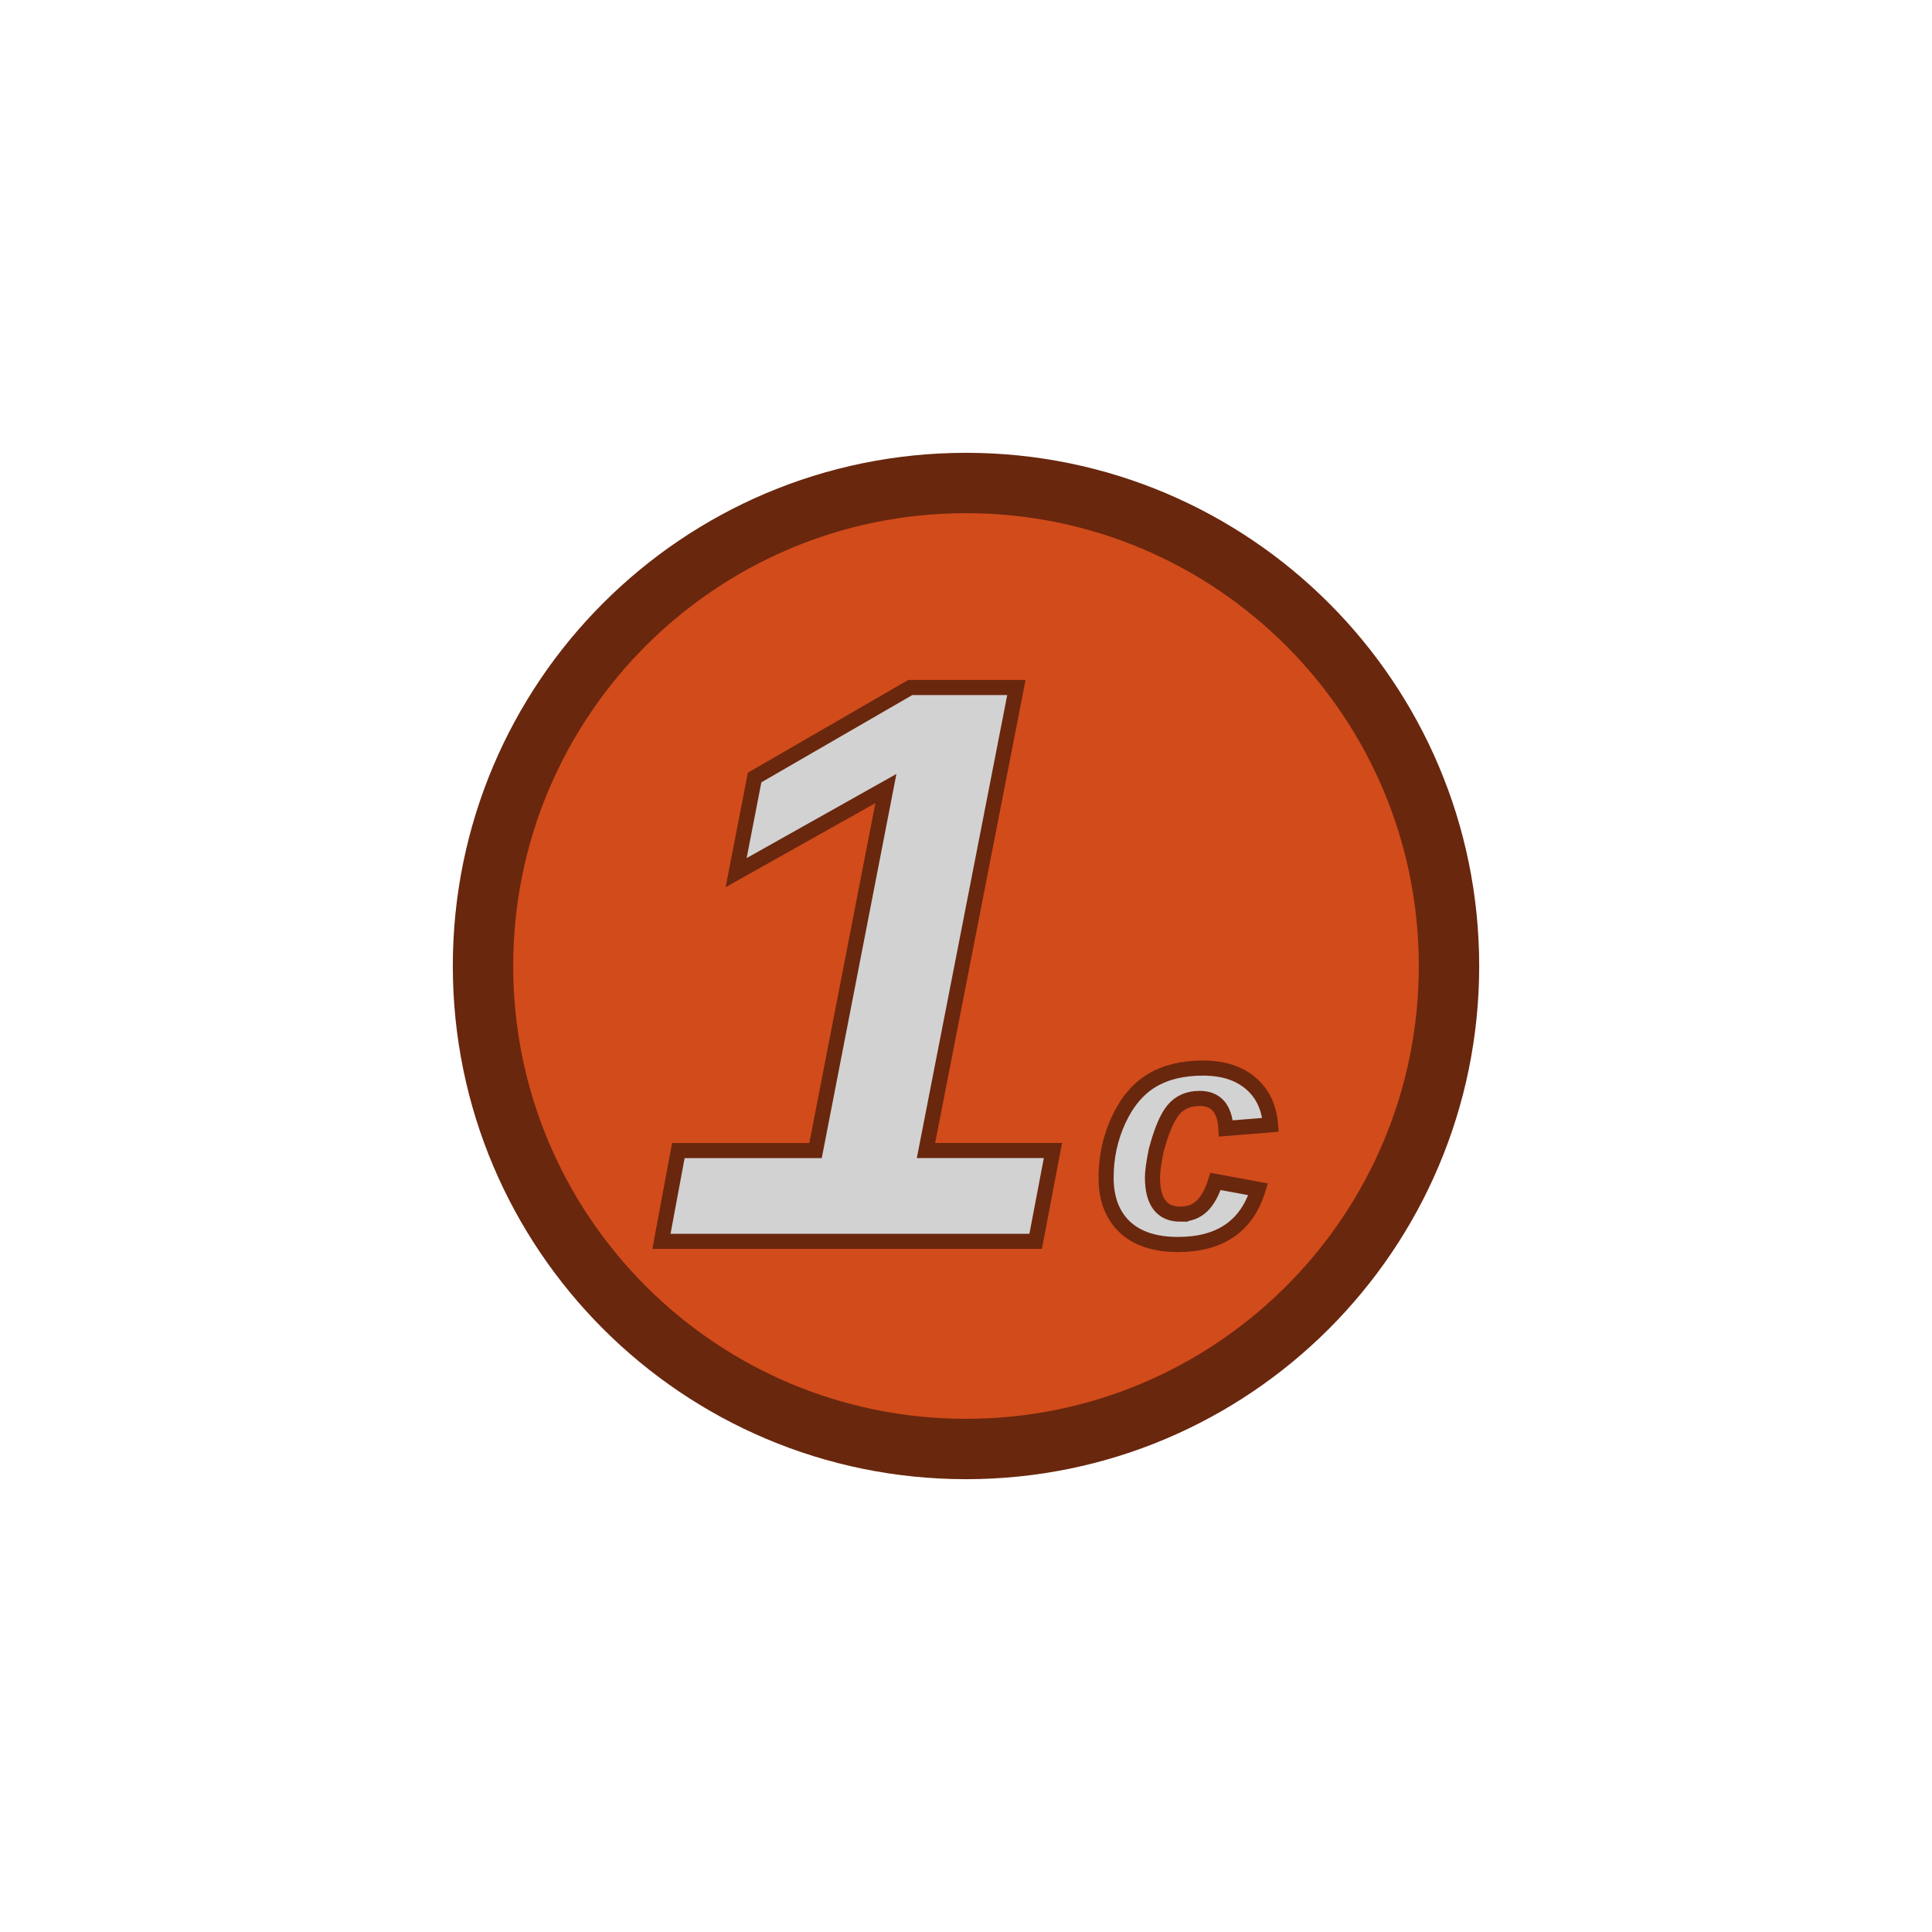 <svg xmlns:dc="http://purl.org/dc/elements/1.1/" xmlns:cc="http://creativecommons.org/ns#" xmlns:rdf="http://www.w3.org/1999/02/22-rdf-syntax-ns#" xmlns="http://www.w3.org/2000/svg" id="svg8" version="1.1" viewBox="0 0 256 256" height="256" width="256"><g transform="translate(0 -866.52)" id="layer1"><path id="path27" style="font-style:italic;font-weight:700;font-size:48px;font-family:'Luxi Serif';fill:#d24b1b;fill-opacity:1;stroke:#69270e;stroke-width:8;stroke-miterlimit:4;stroke-dasharray:none;stroke-opacity:1" d="M192 994.52c0 35.345-28.654 64-64 64-35.346 0-64-28.654-64-64 0-35.347 28.654-64 64-64 35.346 0 64 28.653 64 64z"/><g aria-label="1c" style="font-style:oblique;font-variant:normal;font-weight:700;font-stretch:semi-condensed;font-size:85.333px;line-height:1.25;font-family:'DejaVu Sans';-inkscape-font-specification:'DejaVu Sans Bold Oblique Semi-Condensed';letter-spacing:0;word-spacing:0;fill:#d2d2d2;fill-opacity:1;stroke:#69270e;stroke-width:2;stroke-miterlimit:4;stroke-dasharray:none;stroke-opacity:1" id="text902" transform="translate(0 866.52)"><path d="m87.646 164.484 2.24-12.03h18.177l9.322-47.97-19.843 11.146 2.448-12.604 20.625-11.927h14.062l-11.98 61.354h16.824l-2.292 12.031z" style="font-style:italic;font-variant:normal;font-weight:700;font-stretch:normal;font-size:106.667px;font-family:'Liberation Sans';-inkscape-font-specification:'Liberation Sans Bold Italic';stroke:#69270e;stroke-width:2;stroke-miterlimit:4;stroke-dasharray:none;stroke-opacity:1" id="path934"/><path d="M156.417 160.88q1.729 0 2.854-1.083 1.125-1.104 1.792-3.25l5.645 1.042q-2.229 7.312-10.625 7.312-4.583 0-7.062-2.333-2.458-2.354-2.458-6.521 0-4.063 1.645-7.625 1.646-3.563 4.375-5.23 2.75-1.666 6.834-1.666 3.937 0 6.291 2 2.355 1.98 2.646 5.52l-5.917.48q-.229-3.98-3.479-3.98-2.229 0-3.5 1.543-1.25 1.52-2.27 5.416-.48 2.396-.48 3.5 0 4.875 3.709 4.875z" style="font-style:italic;font-variant:normal;font-weight:700;font-stretch:normal;font-size:42.667px;font-family:'Liberation Sans';-inkscape-font-specification:'Liberation Sans Bold Italic';fill:#d2d2d2;fill-opacity:1;stroke:#69270e;stroke-width:2;stroke-miterlimit:4;stroke-dasharray:none;stroke-opacity:1" id="path936"/></g></g></svg>